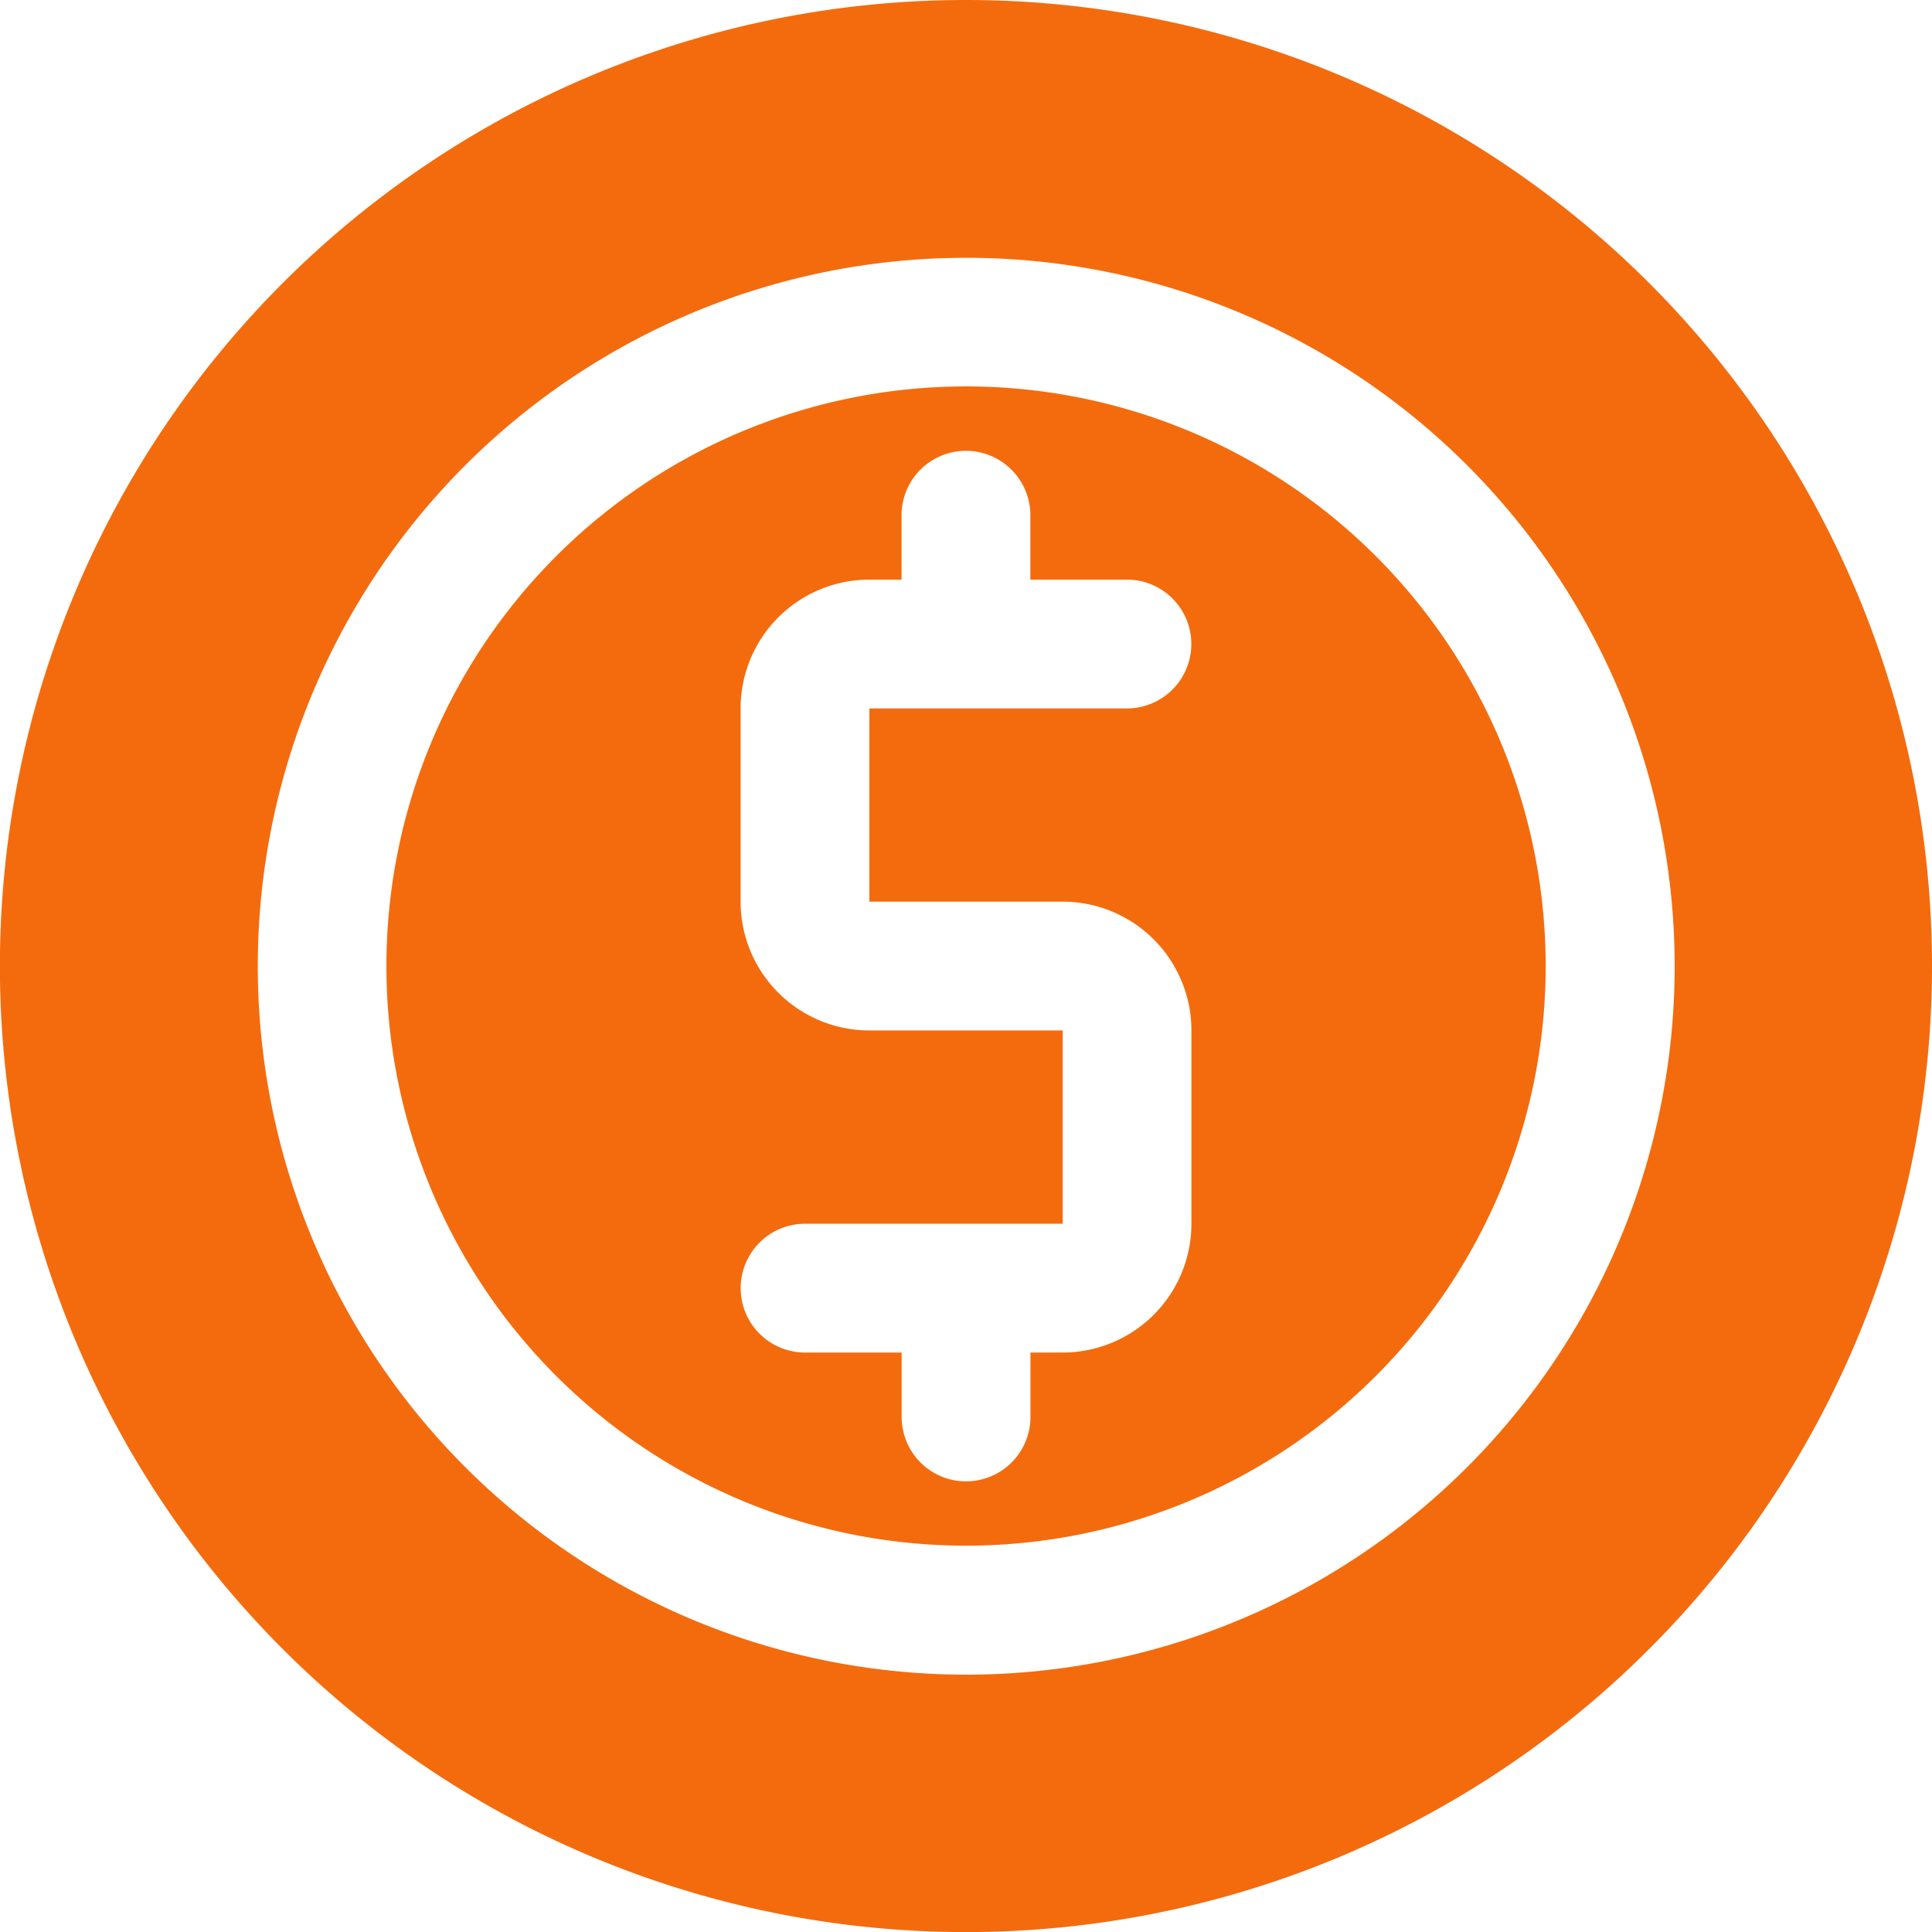 <svg xmlns="http://www.w3.org/2000/svg" width="21.689" height="21.689" viewBox="0 0 21.689 21.689">
  <g id="Group_1302" data-name="Group 1302" transform="translate(-1 -1)">
    <path id="Path_193" data-name="Path 193" d="M13.507,7a6.507,6.507,0,1,0,6.507,6.507A6.507,6.507,0,0,0,13.507,7Zm1.084,5.784a1.446,1.446,0,0,1,1.446,1.446V16.4a1.446,1.446,0,0,1-1.446,1.446H14.23v.723a.723.723,0,1,1-1.446,0v-.723H11.7a.723.723,0,1,1,0-1.446h2.892V14.23H12.422a1.446,1.446,0,0,1-1.446-1.446V10.615a1.446,1.446,0,0,1,1.446-1.446h.361V8.446a.723.723,0,1,1,1.446,0v.723h1.084a.723.723,0,1,1,0,1.446H12.422v2.169Z" transform="translate(-1.662 -1.662)" fill="#f46b0d"/>
    <path id="Path_194" data-name="Path 194" d="M11.845,1A10.845,10.845,0,1,0,22.689,11.845,10.845,10.845,0,0,0,11.845,1Zm0,18.8A7.953,7.953,0,1,1,19.8,11.845,7.953,7.953,0,0,1,11.845,19.8Z" transform="translate(0 0)" fill="#f46b0d"/>
  </g>
</svg>
